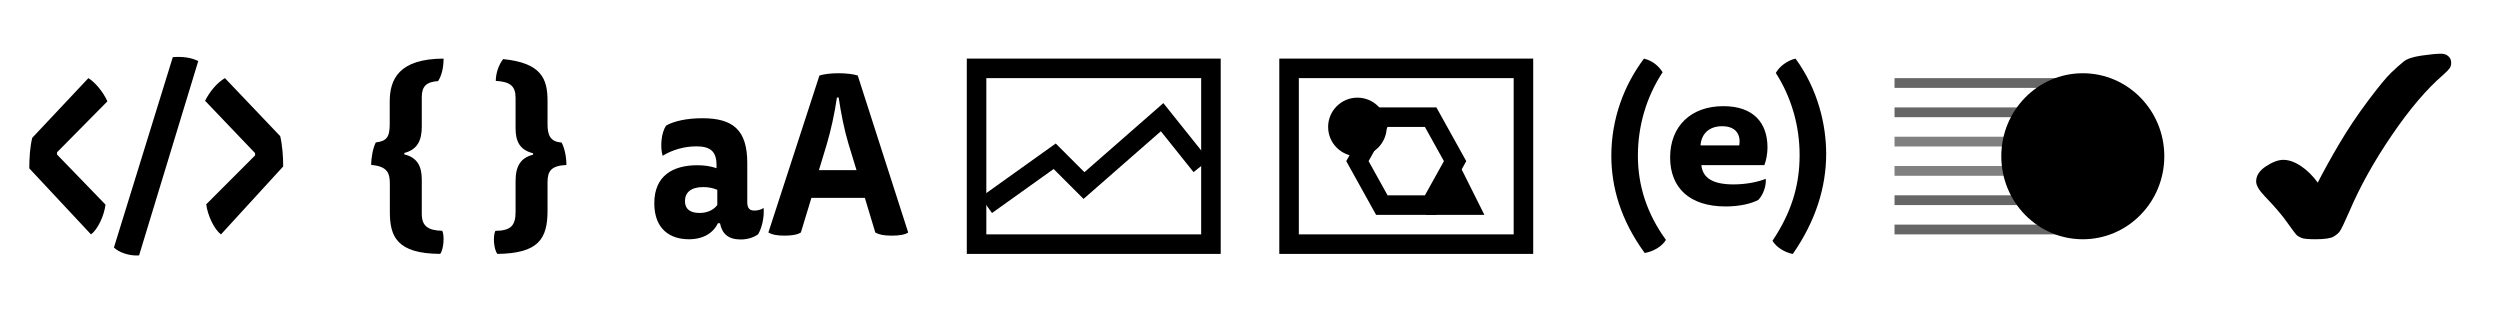 <svg xmlns="http://www.w3.org/2000/svg" width="256" height="32" viewBox="0 0 256 32"><path d="M237.32 18.733c.624-1.222 1.367-2.564 2.23-4.027s1.84-2.92 2.93-4.376c1.09-1.454 1.886-2.42 2.385-2.895.5-.475.923-.853 1.27-1.133.346-.28.96-.483 1.84-.61.88-.128 1.547-.192 2-.192.3 0 .545.086.736.258.2.172.29.397.29.677 0 .216-.05.4-.16.558-.11.155-.34.39-.69.7-1.68 1.448-3.43 3.51-5.25 6.186-1.82 2.67-3.26 5.27-4.33 7.78-.5 1.15-.83 1.82-.97 2.02-.14.2-.36.38-.66.56-.3.17-.914.26-1.844.26-.74 0-1.21-.05-1.41-.13-.21-.09-.37-.18-.48-.27-.11-.1-.43-.51-.95-1.25-.536-.78-1.32-1.69-2.344-2.75-.59-.61-.883-1.12-.883-1.52 0-.6.335-1.11 1.007-1.55.67-.44 1.26-.66 1.776-.66.563 0 1.165.21 1.81.64.64.43 1.216 1 1.73 1.71z"/><path fill="none" stroke="#666" stroke-miterlimit="10" d="M212 11.5h-18"/><path fill="none" stroke="gray" stroke-miterlimit="10" d="M212 14.5h-18m18 3h-18"/><path fill="none" stroke="#666" stroke-miterlimit="10" d="M212 23.5h-18m18-3h-18m18-12h-18"/><ellipse cx="213.279" cy="16" rx="8.346" ry="8.5"/><path d="M165 15.97c0-3.857 1.323-7.277 3.344-9.97.887.23 1.473.726 1.908 1.395-1.683 2.56-2.532 5.54-2.532 8.54 0 3.132.944 5.958 2.87 8.632-.415.69-1.302 1.186-2.17 1.34-2.495-3.402-3.42-6.822-3.42-9.936zm9.22.928c.126 1.336 1.187 1.985 3.286 1.985 1.357 0 2.545-.266 3.31-.572.06.73-.276 1.67-.765 2.16-.69.37-1.88.67-3.35.67-3.71 0-5.68-1.93-5.68-5.02 0-3.19 2.12-5.25 5.45-5.25 3.1 0 4.52 1.72 4.52 4.24 0 .62-.13 1.3-.32 1.8h-6.44zm3.88-2.006c.168-.993-.234-1.967-1.76-1.967-1.314 0-2.12.763-2.207 1.967h3.967zm6.18.984c0-3.056-.87-5.96-2.437-8.405.34-.64 1.17-1.28 2.02-1.47C186.17 9.16 187 12.8 187 15.75c0 3.36-1.04 6.838-3.42 10.258-.85-.17-1.7-.705-2.077-1.355 1.87-2.79 2.777-5.54 2.777-8.77z"/><path fill="none" stroke="#000" stroke-width="2" stroke-miterlimit="10" d="M132 7h24v18h-24z"/><circle cx="139" cy="13" r="3"/><path d="M146 22l3-6 3 6"/><path fill="none" stroke="#000" stroke-width="2" stroke-miterlimit="10" d="M141.5 21l-2.5-4.5 2.5-4.5h5l2.5 4.5-2.5 4.5z"/><g fill="none" stroke="#000" stroke-width="2" stroke-miterlimit="10"><path d="M100 7h24v18h-24z"/><path d="M101 21l7-5 3 3 8-7 4 5"/></g><path d="M73.522 22.84c-.475 1.014-1.49 1.66-2.98 1.66-1.9 0-3.542-1.014-3.542-3.687 0-2.81 1.9-3.893 4.406-3.893.712 0 1.34.092 1.965.3v-.322c0-1.405-.64-1.912-2.07-1.912-1.25 0-2.48.37-3.45.967-.26-.898-.15-2.326.35-3.086.78-.46 2.12-.76 3.72-.76 3.11 0 4.6 1.175 4.6 4.584v3.99c0 .72.3.88.74.88.37 0 .718-.11.93-.27.09.92-.17 2.05-.56 2.7-.45.32-1.053.53-1.79.53-1.25 0-1.9-.57-2.113-1.66h-.172zm-.087-3.408c-.432-.184-.906-.275-1.424-.275-1.25 0-1.87.552-1.87 1.427 0 .9.63 1.222 1.49 1.222.69 0 1.38-.23 1.82-.807v-1.57zm15.117.83h-5.464l-1.08 3.547c-.367.23-.95.32-1.685.32-.82 0-1.295-.12-1.642-.32l5.23-16.08c.46-.14 1.17-.23 1.95-.23.8 0 1.51.09 1.97.23L93 23.81c-.302.207-.863.32-1.684.32s-1.317-.113-1.685-.32l-1.07-3.548zm-.843-2.834l-.83-2.718c-.43-1.428-.76-3.11-1-4.723h-.18c-.24 1.682-.63 3.41-1.04 4.792l-.8 2.64h3.83zM9.05 8c.667.406 1.508 1.39 1.948 2.377l-5.156 5.217v.232l4.964 5.13c-.152 1.158-.802 2.553-1.49 3.043L3 17.24c0-1.072.076-2.26.305-3.13L9.052 8zm5.186 18.155c-.97.07-2.058-.297-2.57-.81l6.03-19.495c1.033-.076 1.91.05 2.605.404l-6.06 19.9zM22.63 24c-.71-.522-1.36-1.94-1.515-3.076l5.007-5.01v-.234L21 10.32c.518-1.015 1.248-1.856 2.033-2.32l5.66 5.942c.21.87.307 2.06.307 3.102L22.63 24zm15.84-9.413c1.132-.135 1.438-.556 1.438-1.883V10.4c0-2.287.943-4.38 5.513-4.4 0 .903-.18 1.71-.56 2.305-1.2.077-1.67.538-1.67 1.633v3.016c0 1.42-.44 2.363-1.79 2.708v.153c1.27.29 1.79 1.153 1.79 2.557v3.534c0 1.25.64 1.69 2.1 1.73.24.537.14 1.882-.21 2.362-4.48-.02-5.16-1.825-5.16-4.284v-2.9c0-1.096-.26-1.788-1.91-1.923 0-.8.19-1.76.47-2.3zm17.598-4.245v2.382c0 1.077.26 1.806 1.436 1.864.308.576.496 1.46.496 2.305-1.602.077-1.932.653-1.932 1.787v2.883c0 2.9-.92 4.38-5.135 4.438-.376-.48-.47-1.82-.21-2.36 1.6-.02 2.072-.55 2.072-1.94v-3.17c0-1.54.542-2.38 1.79-2.69v-.15c-1.39-.34-1.79-1.25-1.79-2.57v-3.1c0-1.23-.566-1.65-2.027-1.74 0-.77.307-1.67.754-2.23 3.958.4 4.546 2.04 4.546 4.3z"/></svg>